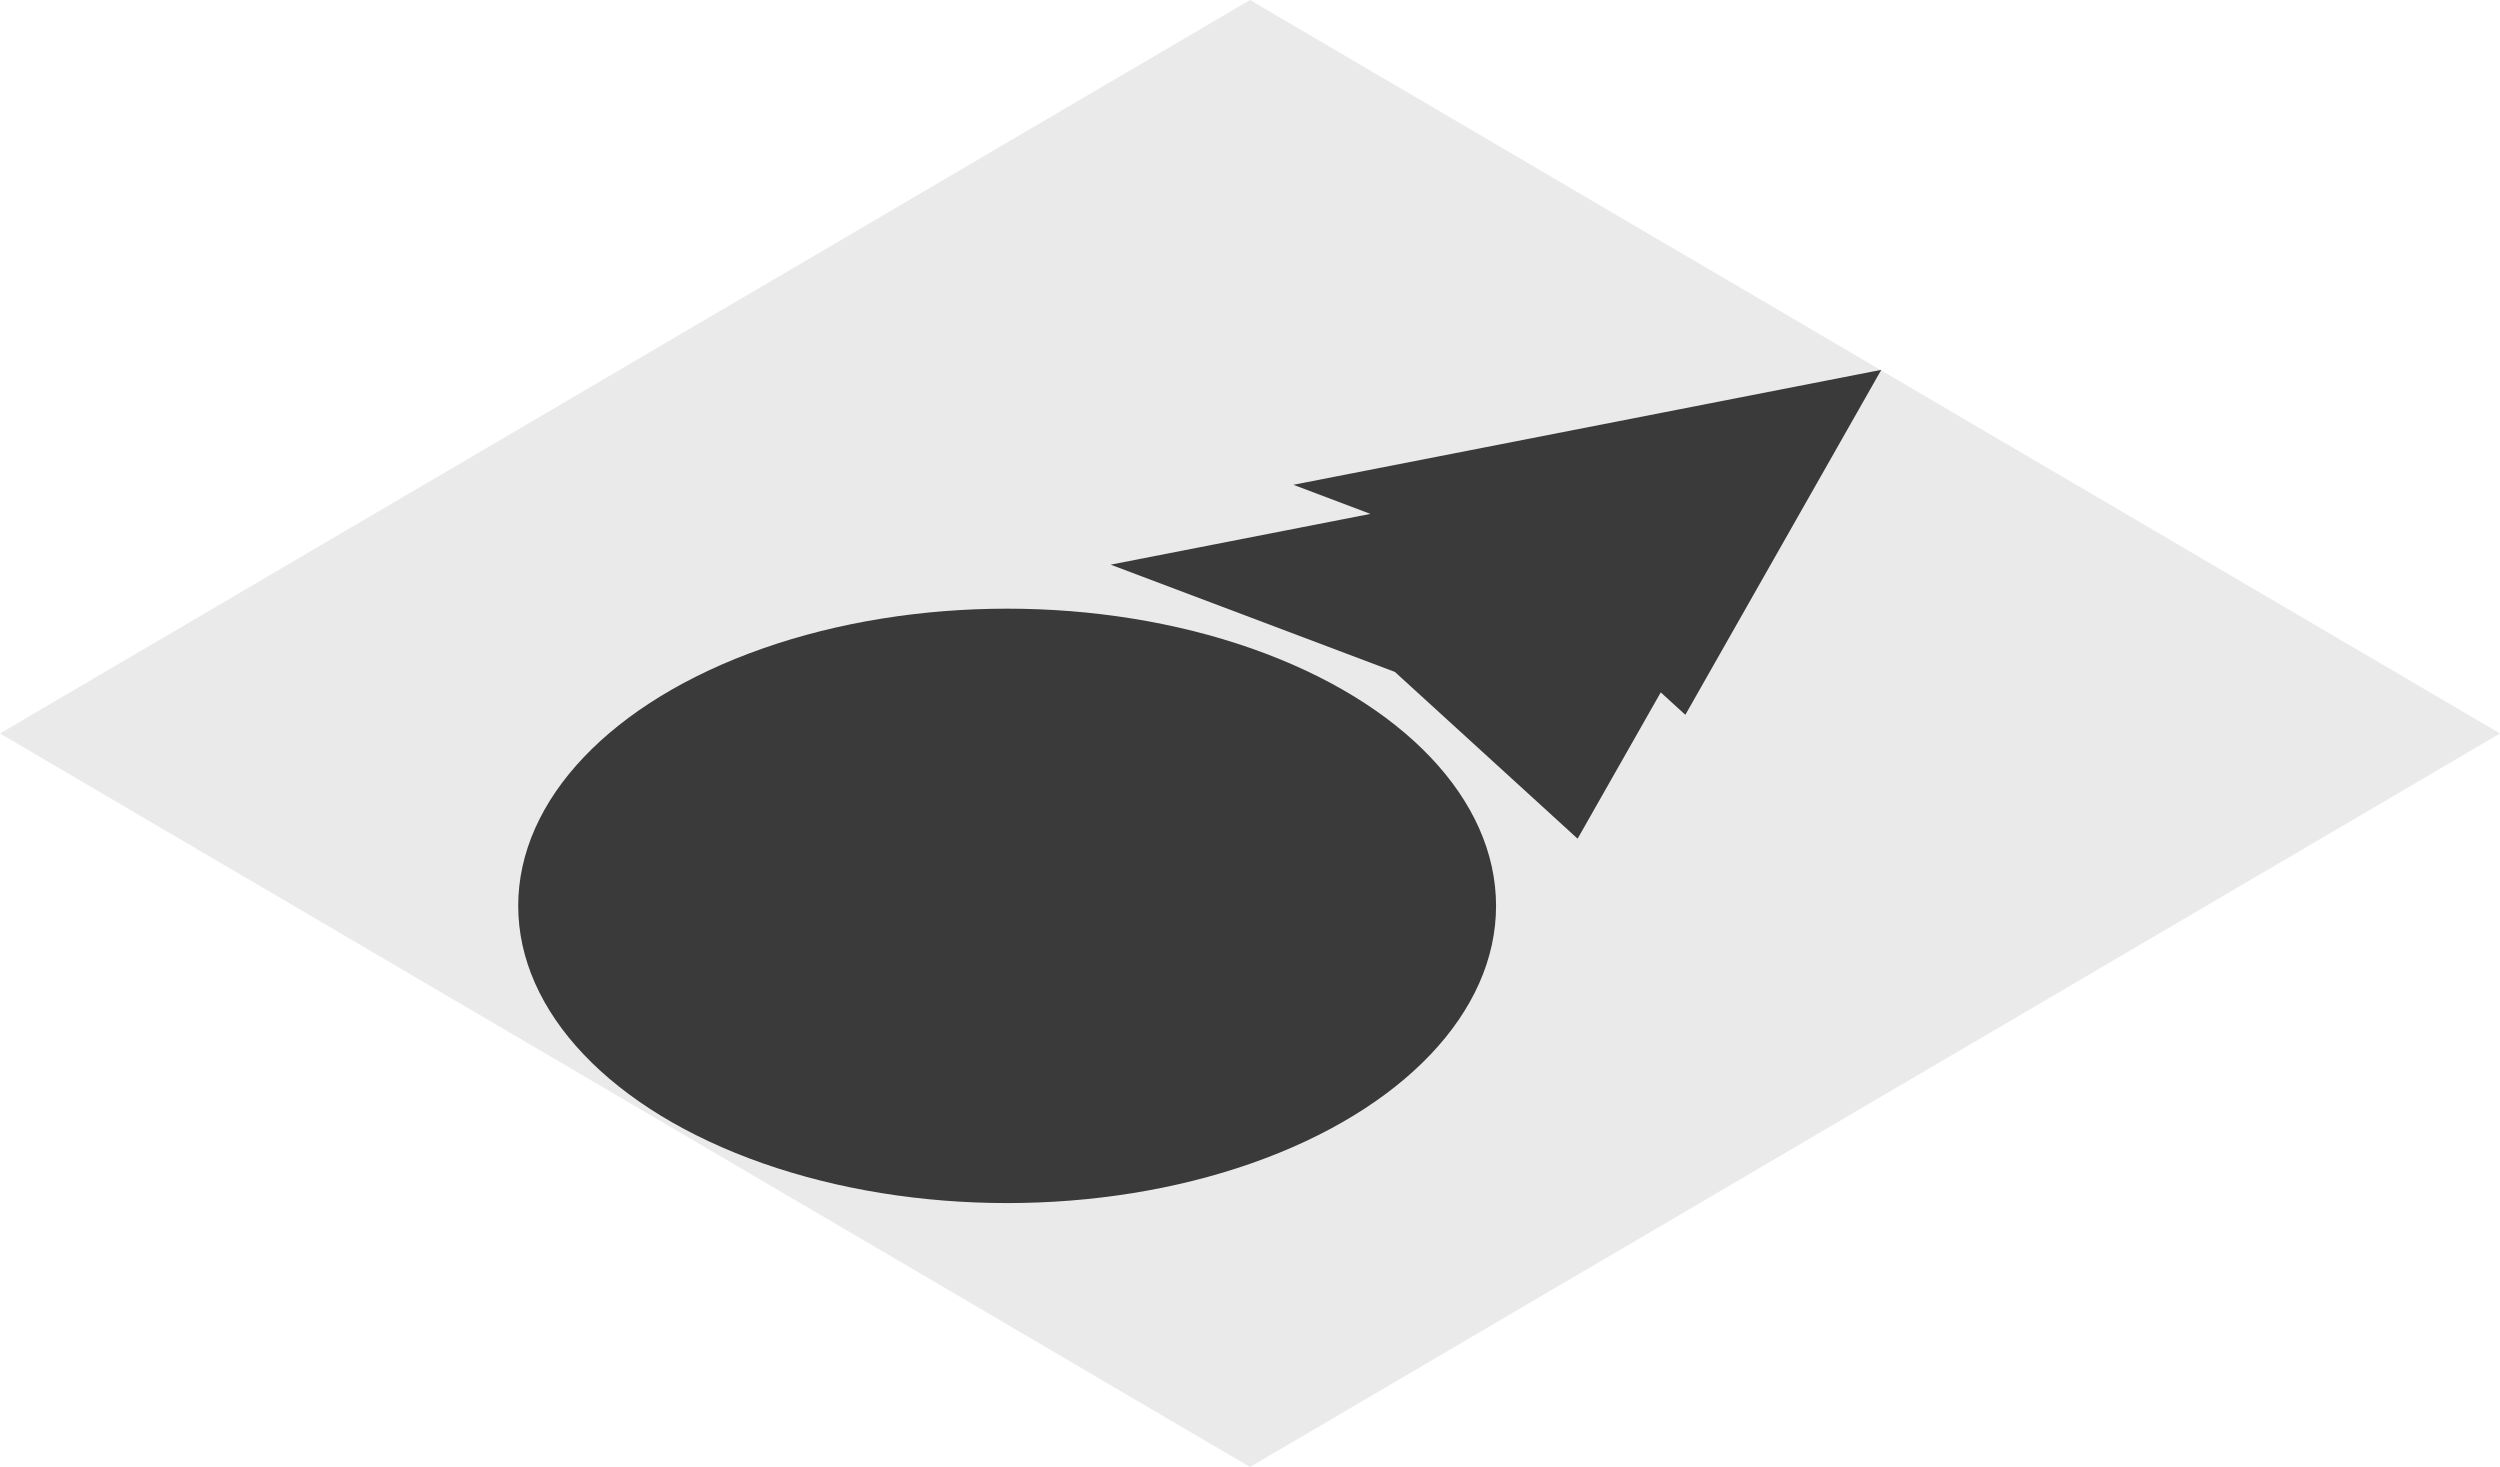 <svg xmlns="http://www.w3.org/2000/svg" viewBox="0 0 266.4 156.32">
    <defs>
        <style>.a{fill:#eaeaea;}.b{fill:#3a3a3a;}</style>
    </defs>
    <title>Asset 86</title>
    <polygon class="a" points="133.2 0 0 78.16 133.2 156.32 266.4 78.16 133.2 0"/>
    <ellipse class="b" cx="107.32" cy="96.53" rx="52.1" ry="31.67"/>
    <polygon class="b"
             points="200.47 39.41 137.82 51.66 146.03 54.76 118.35 60.17 148.64 71.6 168.11 89.37 176.97 73.78 179.59 76.17 200.47 39.41"/>
</svg>
